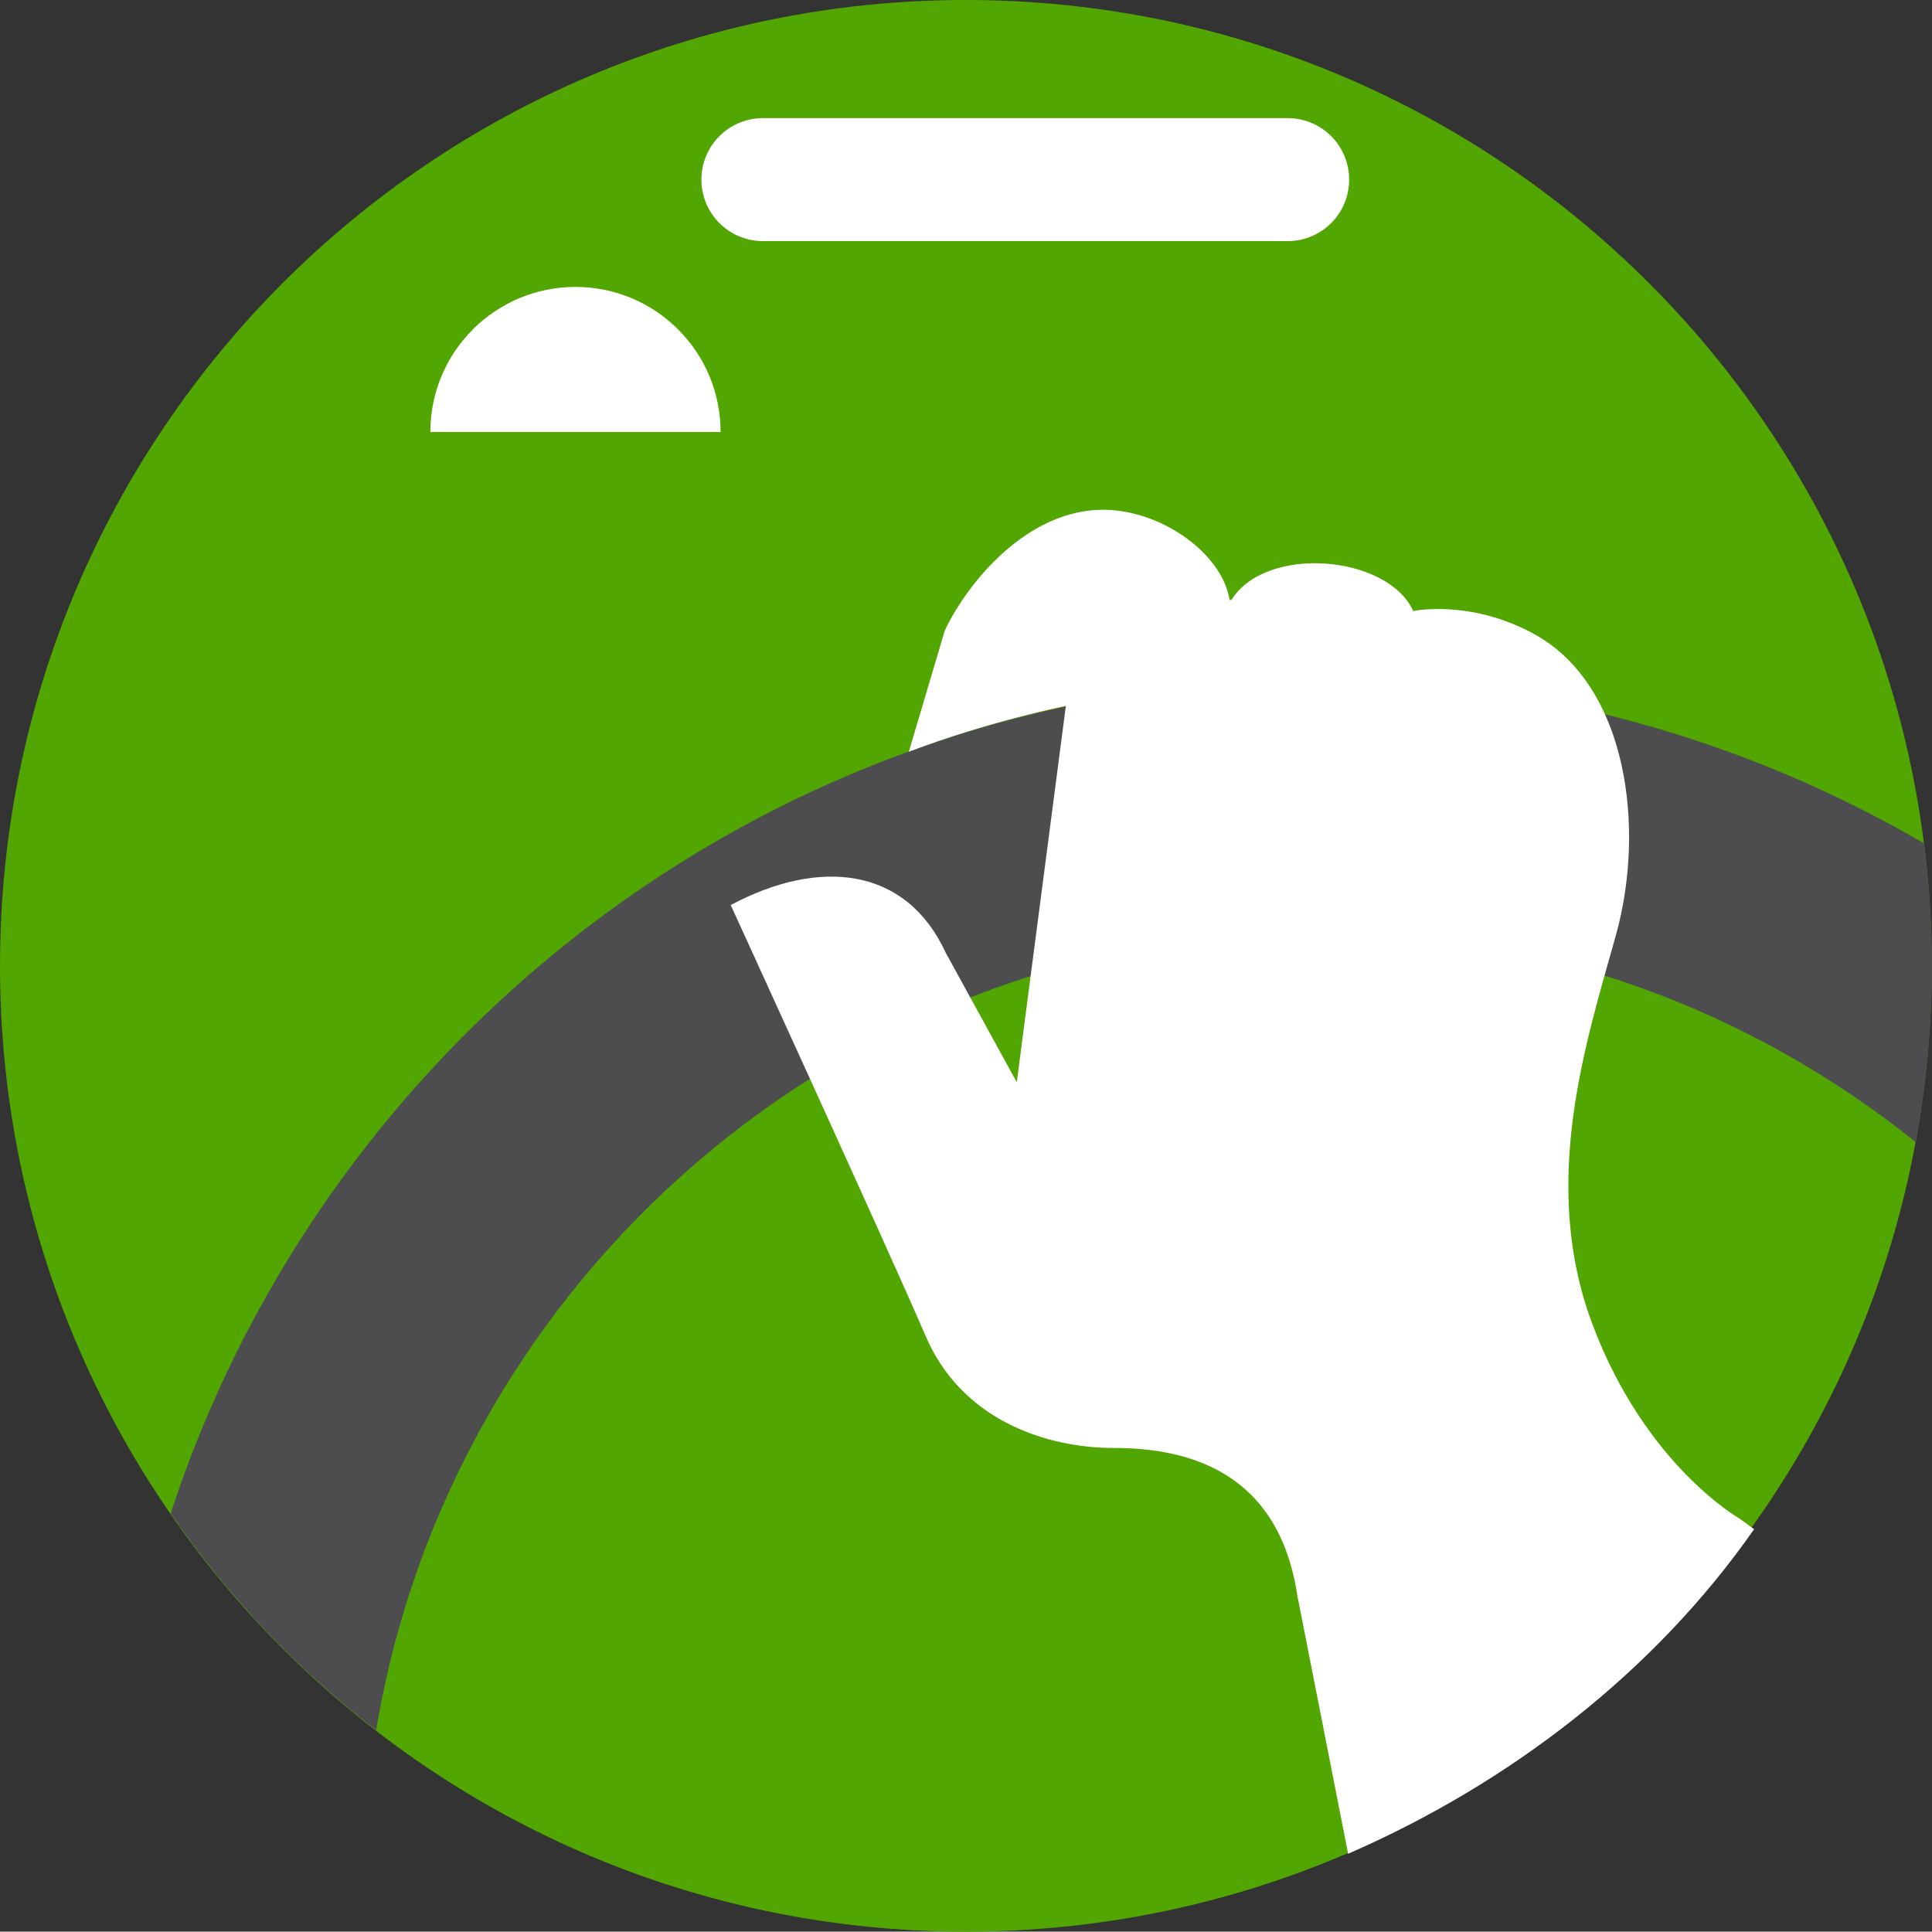 <?xml version="1.0" encoding="utf-8"?>
<!-- Generator: Adobe Illustrator 16.2.1, SVG Export Plug-In . SVG Version: 6.00 Build 0)  -->
<!DOCTYPE svg PUBLIC "-//W3C//DTD SVG 1.1//EN" "http://www.w3.org/Graphics/SVG/1.1/DTD/svg11.dtd">
<svg version="1.1" id="Layer_1" xmlns="http://www.w3.org/2000/svg" xmlns:xlink="http://www.w3.org/1999/xlink" x="0px" y="0px"
	 width="191.83px" height="191.794px" viewBox="0 0 191.83 191.794" enable-background="new 0 0 191.83 191.794"
	 xml:space="preserve">
<rect x="0" y="0" width="191.83" height="191.794" fill="#333333" stroke="none"/>
<g>
	<g>
		<g>
			<path fill="#51A601" d="M0,95.896C0,42.931,42.932,0,95.893,0c52.971,0,95.901,42.931,95.901,95.896
				s-42.931,95.897-95.901,95.897C42.932,191.794,0,148.862,0,95.896"/>
			<path fill="#4D4D4F" d="M37.349,171.798c7.461-44.914,46.57-79.284,93.576-79.284c22.415,0,43.03,7.834,59.285,20.882
				c1.044-5.679,1.62-11.521,1.62-17.499c0-4.12-0.286-8.179-0.797-12.165c-17.682-10.297-38.215-16.226-60.108-16.226
				c-53.153,0-98.305,34.781-113.979,82.769C22.6,158.464,29.483,165.726,37.349,171.798"/>
			<path fill="#FFFFFF" d="M42.728,42.896c0-7.96,6.454-14.408,14.412-14.408c7.956,0,14.41,6.448,14.41,14.408"/>
		</g>
		
			<line fill="none" stroke="#FFFFFF" stroke-width="12.213" stroke-linecap="round" stroke-linejoin="round" x1="127.855" y1="17.834" x2="75.748" y2="17.834"/>
		<path fill="#FFFFFF" d="M174.167,151.837l-1.412-1.035c0,0-9.374-5.27-14.647-19.332c-5.27-14.061-0.58-28.126,2.354-38.674
			c2.92-10.548,1.159-24.704-8.086-29.813c-6.406-3.537-12.111-2.305-12.111-2.305l0.028-0.07
			c-2.597-5.525-14.602-6.529-18.036-1.032h-0.173c-0.643-4.223-5.857-8.319-11.314-8.896c-8.233-0.869-14.69,7.073-16.966,11.942
			l-3.567,12.021c7.972-3.043,15.593-4.549,15.593-4.549l-4.873,37.361l-7.042-12.832c-3.96-8.592-12.565-9.445-21.363-4.76
			c0,0,15.823,34.573,19.348,42.78c3.51,8.201,11.712,11.129,18.745,11.129c7.599,0,16.334,2.533,18.169,14.652l5.042,25.639
			C149.913,177.062,164.256,166.028,174.167,151.837"/>
	</g>
</g>
</svg>
